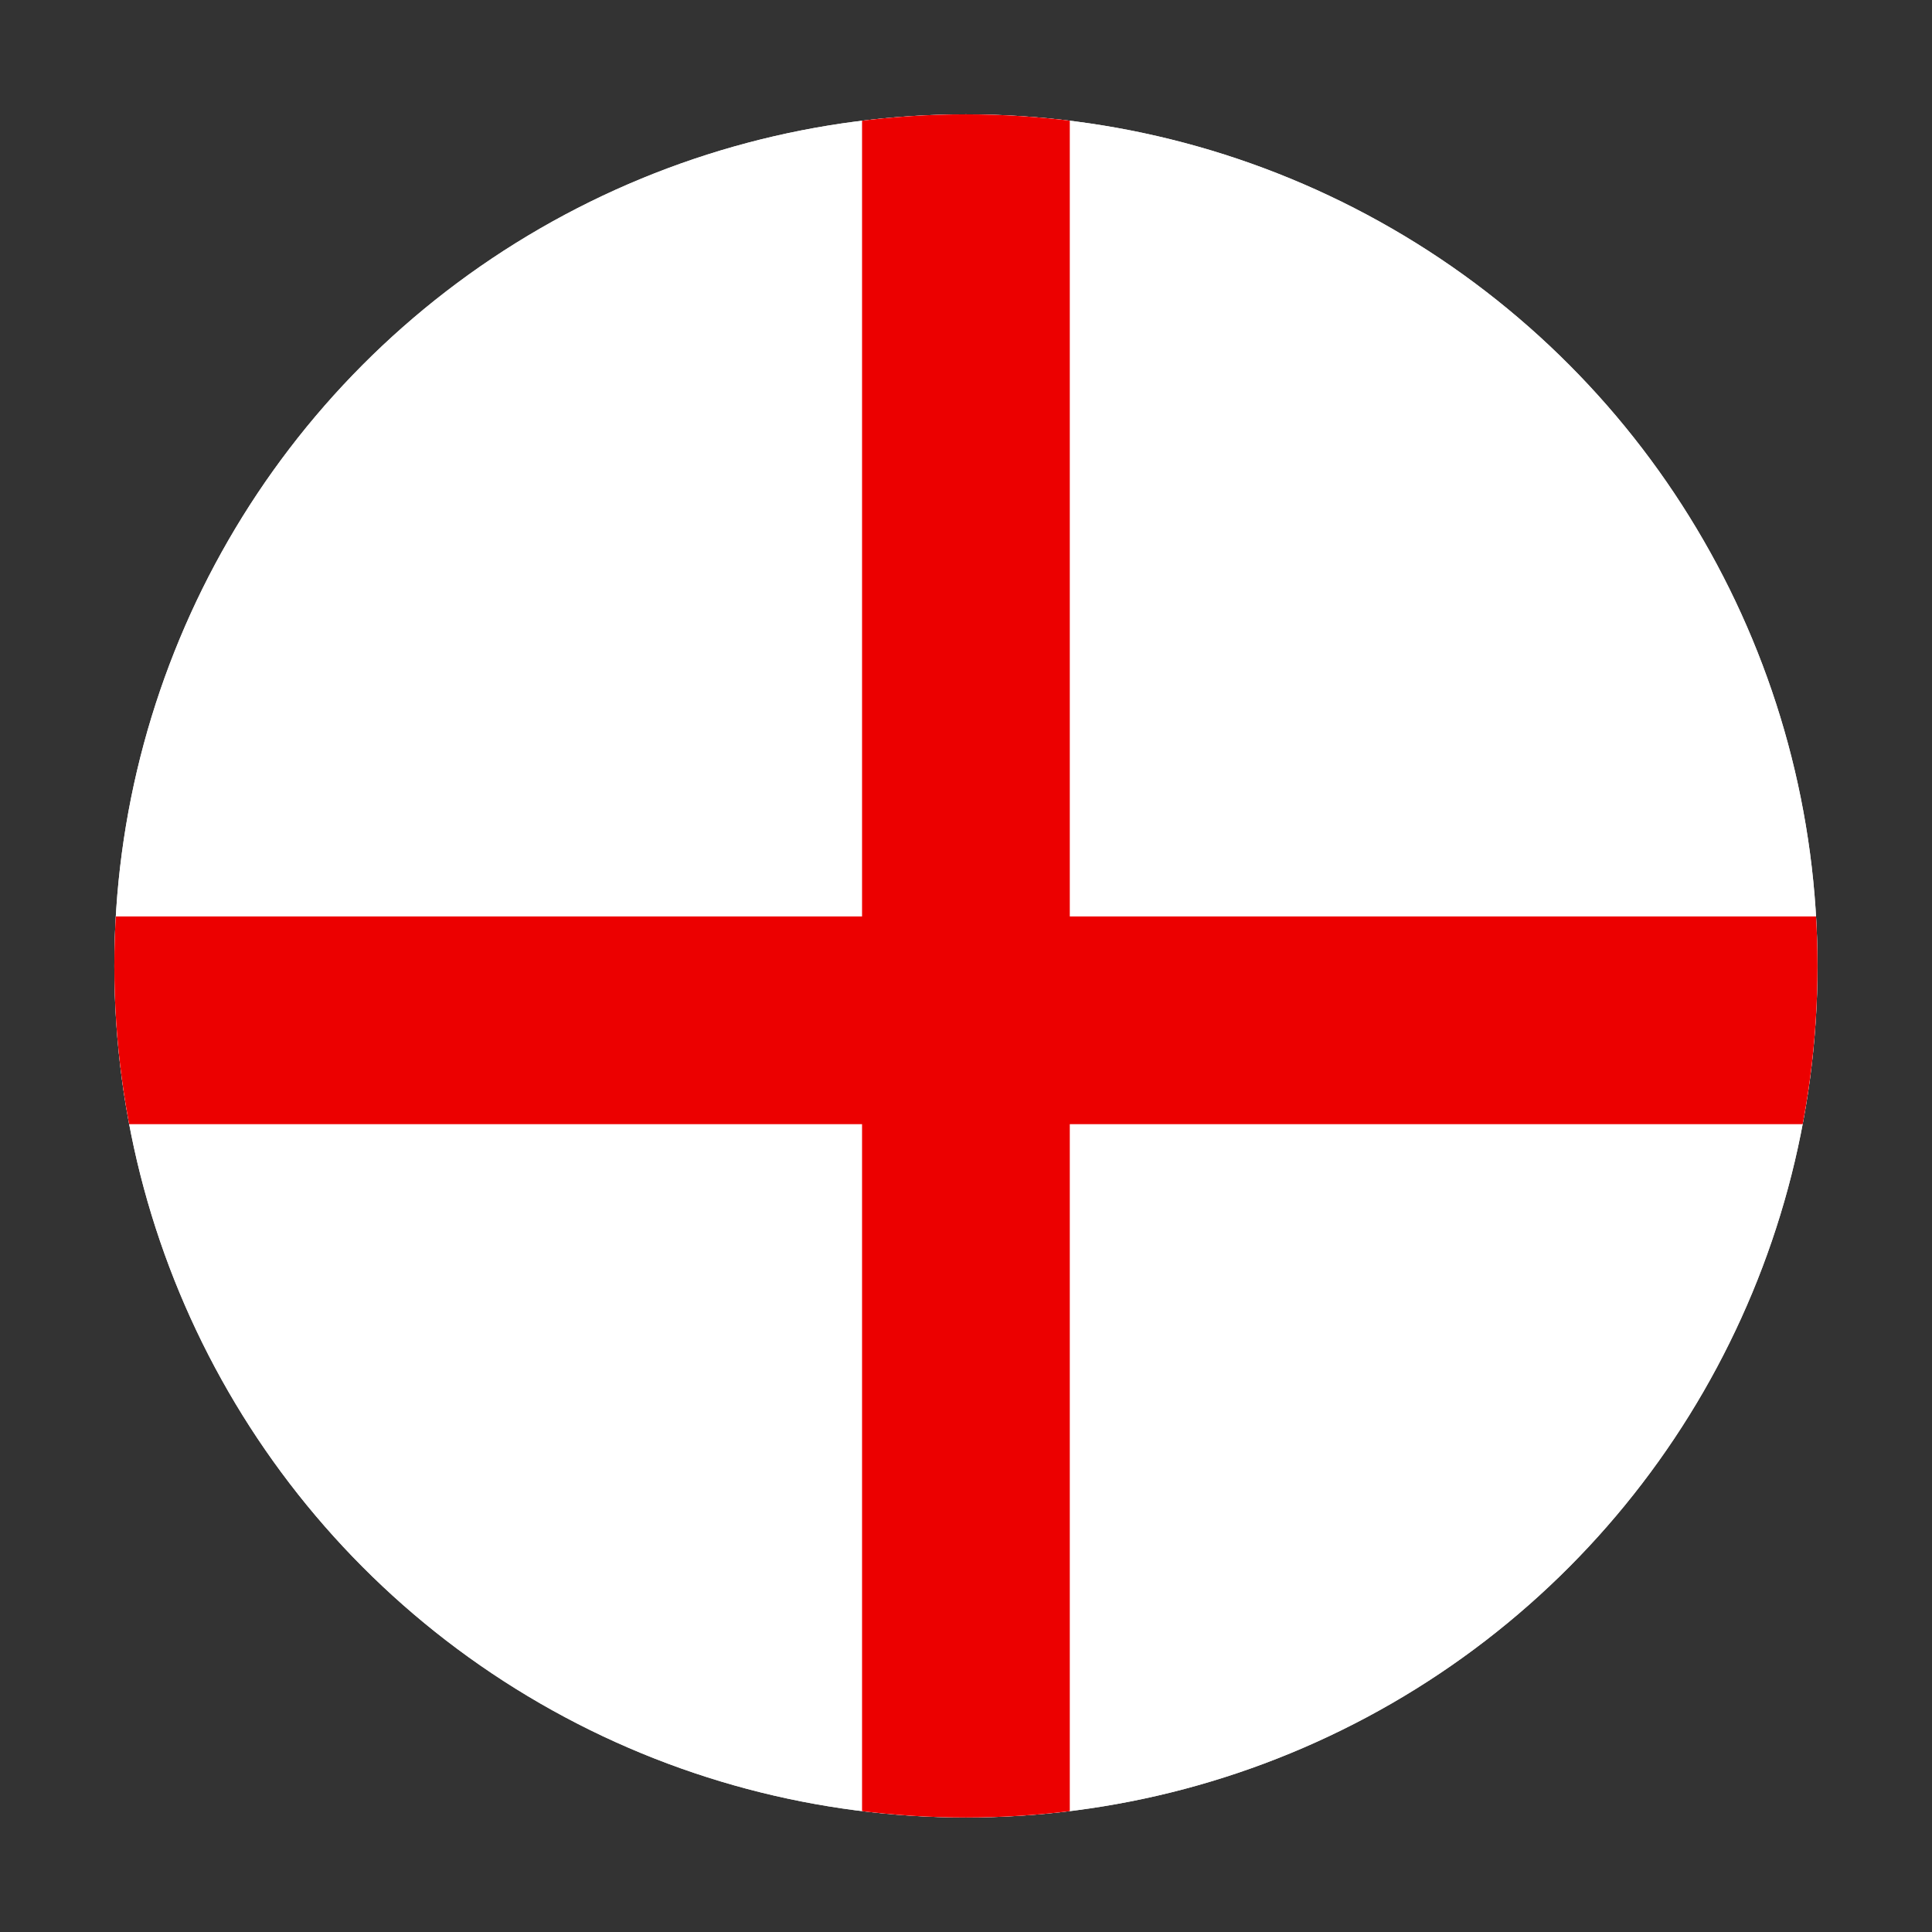 <?xml version="1.0" encoding="UTF-8" standalone="no"?>
<!DOCTYPE svg PUBLIC "-//W3C//DTD SVG 1.1//EN" "http://www.w3.org/Graphics/SVG/1.1/DTD/svg11.dtd">
<svg width="100%" height="100%" viewBox="0 0 8334 8334" version="1.1" xmlns="http://www.w3.org/2000/svg" xmlns:xlink="http://www.w3.org/1999/xlink" xml:space="preserve" xmlns:serif="http://www.serif.com/" style="fill-rule:evenodd;clip-rule:evenodd;stroke-linejoin:round;stroke-miterlimit:2;">
    <rect x="0" y="0" width="8334" height="8334" fill="#333333" stroke="none"/>
    <g transform="matrix(1,0,0,1,114.771,-133.81)">
        <circle cx="4051.9" cy="4300.48" r="3673.43" style="fill:rgb(235,235,235);"/>
        <clipPath id="_clip1">
            <circle cx="4051.9" cy="4300.48" r="3673.43"/>
        </clipPath>
        <g clip-path="url(#_clip1)">
            <g transform="matrix(45.287,0,0,15.24,-132799,-20166.7)">
                <rect x="2933.25" y="1315.26" width="201.706" height="734.751" style="fill:white;"/>
            </g>
            <g transform="matrix(1,0,0,1,-988.828,133.81)">
                <rect x="4592.67" y="187.719" width="896.102" height="8426.98" style="fill:rgb(236,0,0);"/>
            </g>
            <g transform="matrix(6.12323e-17,1,-1,6.12323e-17,8453.11,-505.704)">
                <rect x="4592.67" y="187.719" width="896.102" height="8426.98" style="fill:rgb(236,0,0);"/>
            </g>
        </g>
    </g>
</svg>
